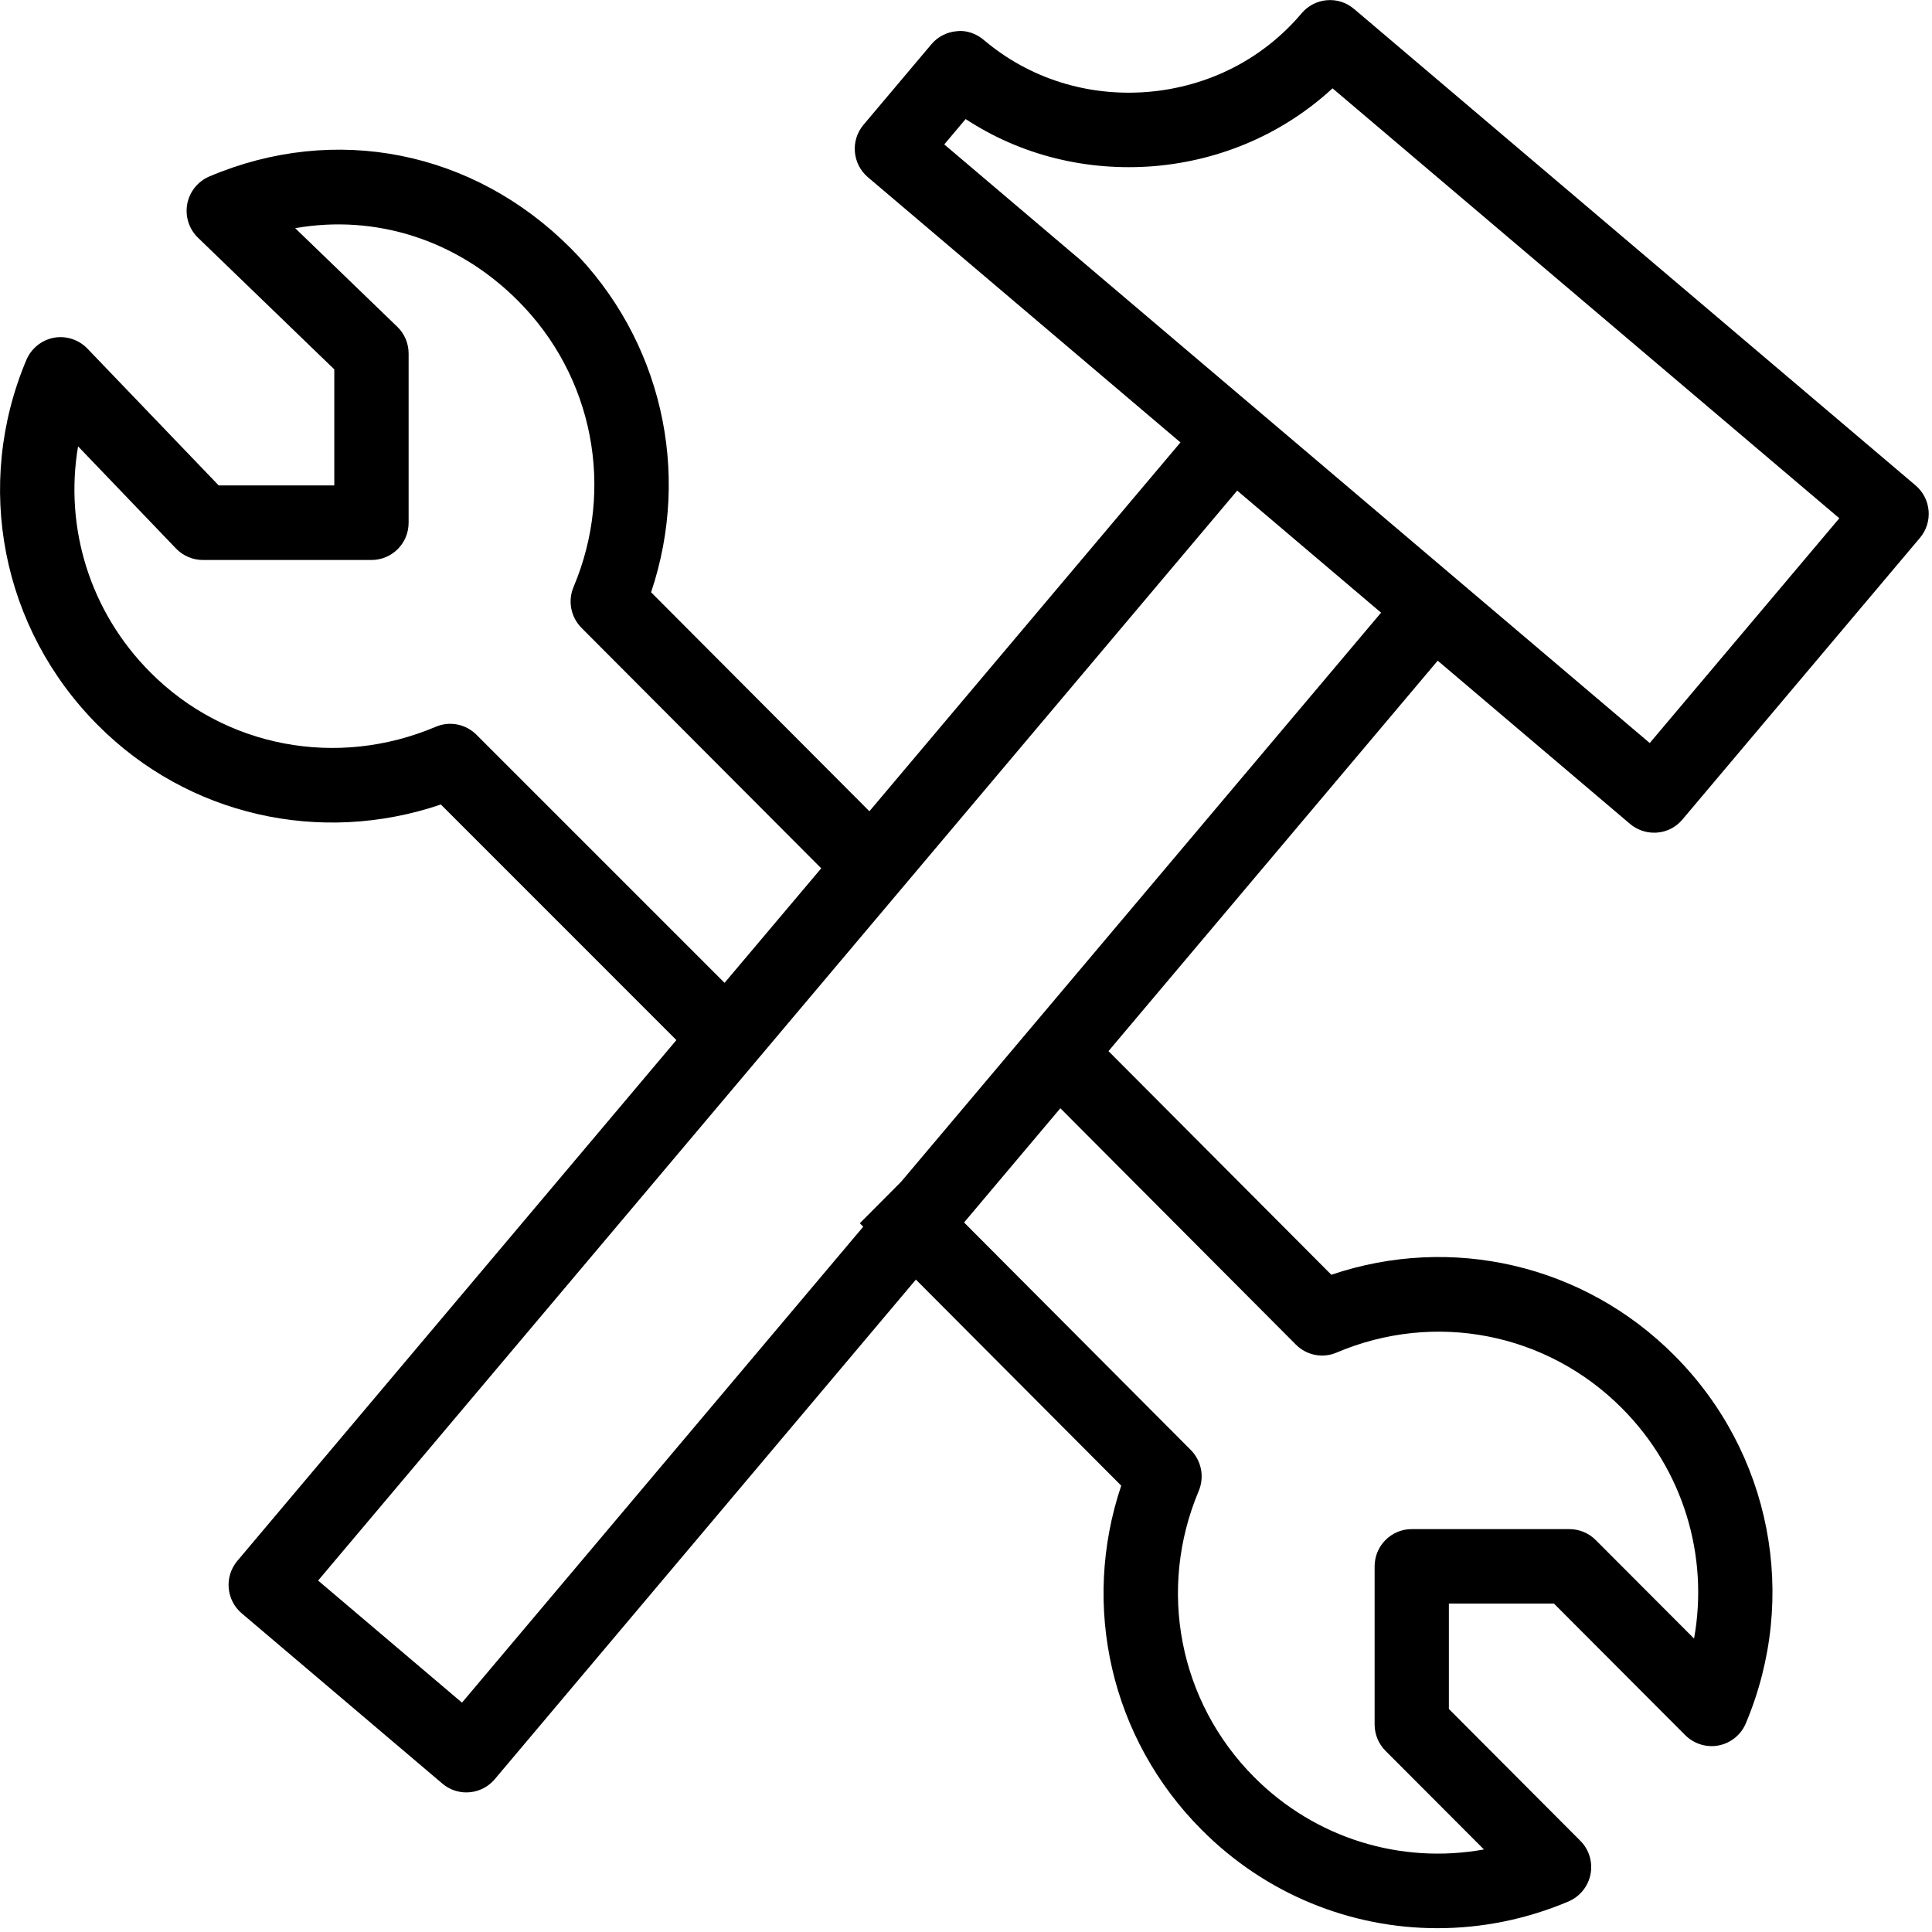 <!-- Generated by IcoMoon.io -->
<svg version="1.1" xmlns="http://www.w3.org/2000/svg" width="32" height="32" viewBox="0 0 32 32" aria-labelledby="tools">
<path d="M22.425 0.146l9.302 7.893c0.26 0.22 0.293 0.61 0.073 0.87l-3.934 4.665c-0.106 0.126-0.256 0.204-0.418 0.216-0.017 0.002-0.034 0.002-0.052 0.002-0.144 0-0.286-0.051-0.398-0.146l-3.185-2.703-5.453 6.467 3.691 3.704c1.99-0.674 4.181-0.172 5.682 1.336 1.602 1.607 2.066 4 1.183 6.095-0.080 0.189-0.249 0.326-0.449 0.365s-0.407-0.025-0.553-0.169l-2.176-2.181h-1.74v1.746l2.177 2.183c0.145 0.144 0.208 0.353 0.169 0.554s-0.176 0.37-0.364 0.451c-0.704 0.298-1.441 0.443-2.171 0.443-1.438 0-2.846-0.564-3.906-1.63-1.503-1.506-2.004-3.704-1.332-5.7l-3.401-3.413-6.975 8.275c-0.122 0.144-0.295 0.219-0.47 0.219-0.14 0-0.282-0.047-0.398-0.146l-3.322-2.819c-0.126-0.106-0.203-0.257-0.217-0.42s0.038-0.326 0.144-0.451l7.271-8.625-3.901-3.902c-1.998 0.679-4.19 0.185-5.682-1.315-1.594-1.599-2.058-3.973-1.183-6.049 0.081-0.19 0.251-0.328 0.455-0.367 0.201-0.037 0.411 0.030 0.555 0.179l2.175 2.267h1.915v-1.922l-2.258-2.181c-0.149-0.144-0.215-0.353-0.178-0.557 0.038-0.205 0.175-0.375 0.366-0.457 2.084-0.884 4.375-0.427 5.985 1.188 1.503 1.505 2.004 3.702 1.332 5.699l3.616 3.627 5.152-6.109-5.176-4.392c-0.26-0.22-0.293-0.61-0.073-0.87l1.124-1.333c0.105-0.125 0.256-0.202 0.418-0.216 0.156-0.021 0.324 0.038 0.449 0.144 0.752 0.639 1.722 0.943 2.72 0.861 1.003-0.084 1.908-0.547 2.545-1.302 0.218-0.259 0.608-0.294 0.866-0.073zM17.563 18.356l-1.595 1.892 3.755 3.768c0.177 0.179 0.229 0.446 0.132 0.678-0.688 1.631-0.327 3.491 0.918 4.741 1.014 1.017 2.431 1.446 3.806 1.198l-1.63-1.633c-0.116-0.116-0.181-0.273-0.181-0.437v-2.619c0-0.342 0.276-0.617 0.615-0.617h2.61c0.164 0 0.32 0.064 0.436 0.18l1.63 1.633c0.247-1.374-0.18-2.798-1.195-3.816-1.246-1.251-3.1-1.612-4.726-0.921-0.23 0.099-0.497 0.046-0.674-0.132l-3.9-3.914zM20.492 8.126l-15.223 18.053 2.383 2.022 6.646-7.883-0.057-0.057 0.685-0.688 7.949-9.425-2.383-2.022zM4.891 3.781l1.689 1.631c0.121 0.116 0.188 0.277 0.188 0.444v2.802c0 0.341-0.274 0.617-0.615 0.617h-2.793c-0.167 0-0.327-0.068-0.444-0.189l-1.623-1.693c-0.229 1.348 0.198 2.742 1.198 3.744 1.234 1.241 3.090 1.594 4.726 0.901 0.231-0.099 0.496-0.046 0.674 0.131l4.11 4.11 1.601-1.897-3.97-3.982c-0.178-0.179-0.23-0.446-0.132-0.678 0.688-1.631 0.327-3.491-0.919-4.739-1.007-1.011-2.357-1.437-3.69-1.204zM22.071 1.463c-0.805 0.742-1.834 1.194-2.955 1.289-1.121 0.090-2.209-0.181-3.122-0.78l-0.354 0.42 11.685 9.915 3.14-3.723-8.393-7.12z"></path>
</svg>
